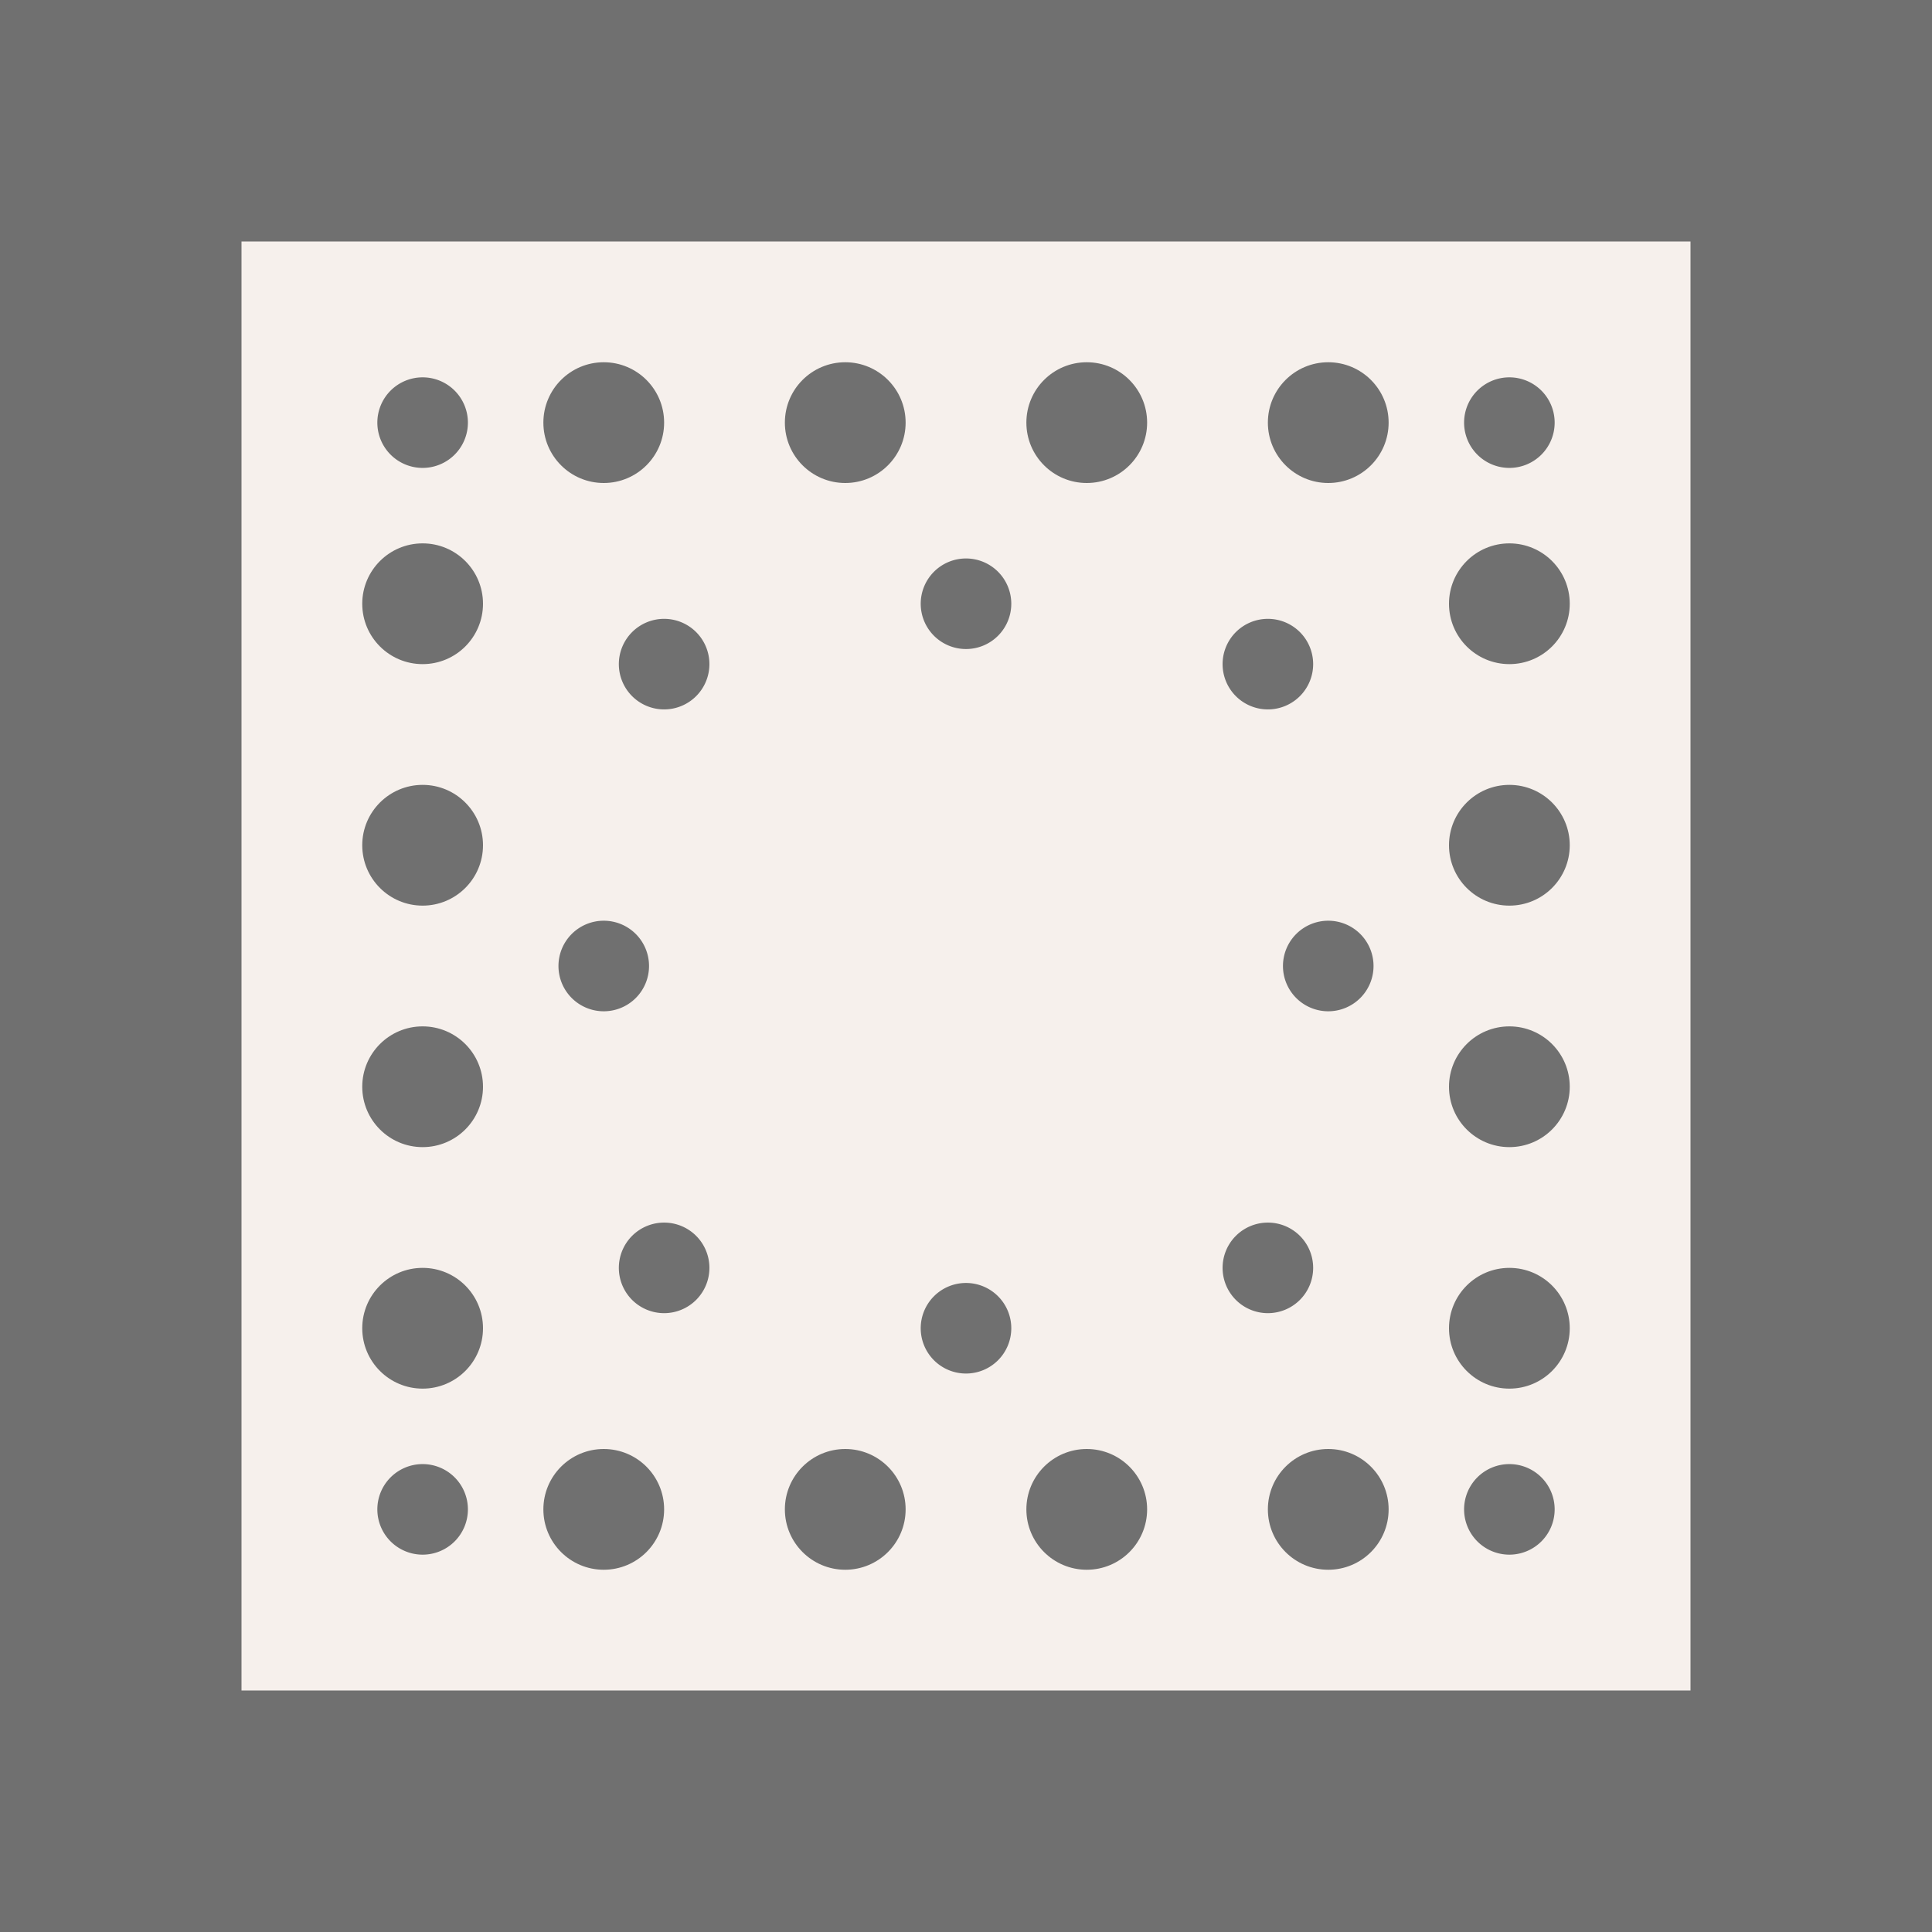 <svg xmlns="http://www.w3.org/2000/svg" xmlns:xlink="http://www.w3.org/1999/xlink" width="32" height="32" viewBox="0 0 32 32"><rect x="0" y="0" width="32" height="32" fill="#333333" stroke="none"/><defs><clipPath id="b"><rect width="32" height="32"/></clipPath></defs><g id="a" clip-path="url(#b)"><rect width="32" height="32" fill="#fff"/><rect width="32" height="32" fill="#707070"/><rect width="24" height="24" transform="translate(4 4)" fill="#f6f0ec"/><path d="M.75,0A.75.75,0,1,1,0,.75.75.75,0,0,1,.75,0Z" transform="translate(9.25 15.25)" fill="#707070"/><circle cx="1" cy="1" r="1" transform="translate(9 6)" fill="#707070"/><circle cx="1" cy="1" r="1" transform="translate(13 6)" fill="#707070"/><path d="M.75,0A.75.75,0,1,1,0,.75.75.75,0,0,1,.75,0Z" transform="translate(15.25 9.25)" fill="#707070"/><circle cx="1" cy="1" r="1" transform="translate(17 6)" fill="#707070"/><circle cx="1" cy="1" r="1" transform="translate(21 6)" fill="#707070"/><circle cx="1" cy="1" r="1" transform="translate(9 24)" fill="#707070"/><circle cx="1" cy="1" r="1" transform="translate(13 24)" fill="#707070"/><path d="M.75,1.5A.75.75,0,1,0,0,.75.75.75,0,0,0,.75,1.5Z" transform="translate(15.25 21.25)" fill="#707070"/><circle cx="1" cy="1" r="1" transform="translate(17 24)" fill="#707070"/><circle cx="1" cy="1" r="1" transform="translate(21 24)" fill="#707070"/><path d="M.75,1.5A.75.75,0,1,0,0,.75.75.75,0,0,0,.75,1.5Z" transform="translate(20.25 20.25)" fill="#707070"/><path d="M.75,1.5A.75.75,0,1,0,0,.75.75.75,0,0,0,.75,1.5Z" transform="translate(21.25 15.25)" fill="#707070"/><circle cx="1" cy="1" r="1" transform="translate(24 9)" fill="#707070"/><circle cx="1" cy="1" r="1" transform="translate(24 21)" fill="#707070"/><circle cx="1" cy="1" r="1" transform="translate(24 17)" fill="#707070"/><circle cx="1" cy="1" r="1" transform="translate(24 13)" fill="#707070"/><circle cx="1" cy="1" r="1" transform="translate(6 9)" fill="#707070"/><circle cx="1" cy="1" r="1" transform="translate(6 13)" fill="#707070"/><circle cx="1" cy="1" r="1" transform="translate(6 17)" fill="#707070"/><circle cx="1" cy="1" r="1" transform="translate(6 21)" fill="#707070"/><path d="M.75,1.5A.75.75,0,1,0,0,.75.75.75,0,0,0,.75,1.5Z" transform="translate(10.25 20.25)" fill="#707070"/><path d="M.75,1.5A.75.75,0,1,0,0,.75.75.75,0,0,0,.75,1.5Z" transform="translate(20.25 10.25)" fill="#707070"/><path d="M.75,0A.75.75,0,1,1,0,.75.75.75,0,0,1,.75,0Z" transform="translate(10.25 10.25)" fill="#707070"/><path d="M.75,1.5A.75.75,0,1,0,0,.75.75.75,0,0,0,.75,1.5Z" transform="translate(6.25 24.25)" fill="#707070"/><path d="M.75,1.5A.75.75,0,1,0,0,.75.75.75,0,0,0,.75,1.5Z" transform="translate(24.25 24.25)" fill="#707070"/><path d="M.75,1.5A.75.75,0,1,0,0,.75.75.75,0,0,0,.75,1.5Z" transform="translate(24.25 6.25)" fill="#707070"/><path d="M.75,1.5A.75.75,0,1,0,0,.75.75.75,0,0,0,.75,1.5Z" transform="translate(6.25 6.25)" fill="#707070"/></g></svg>